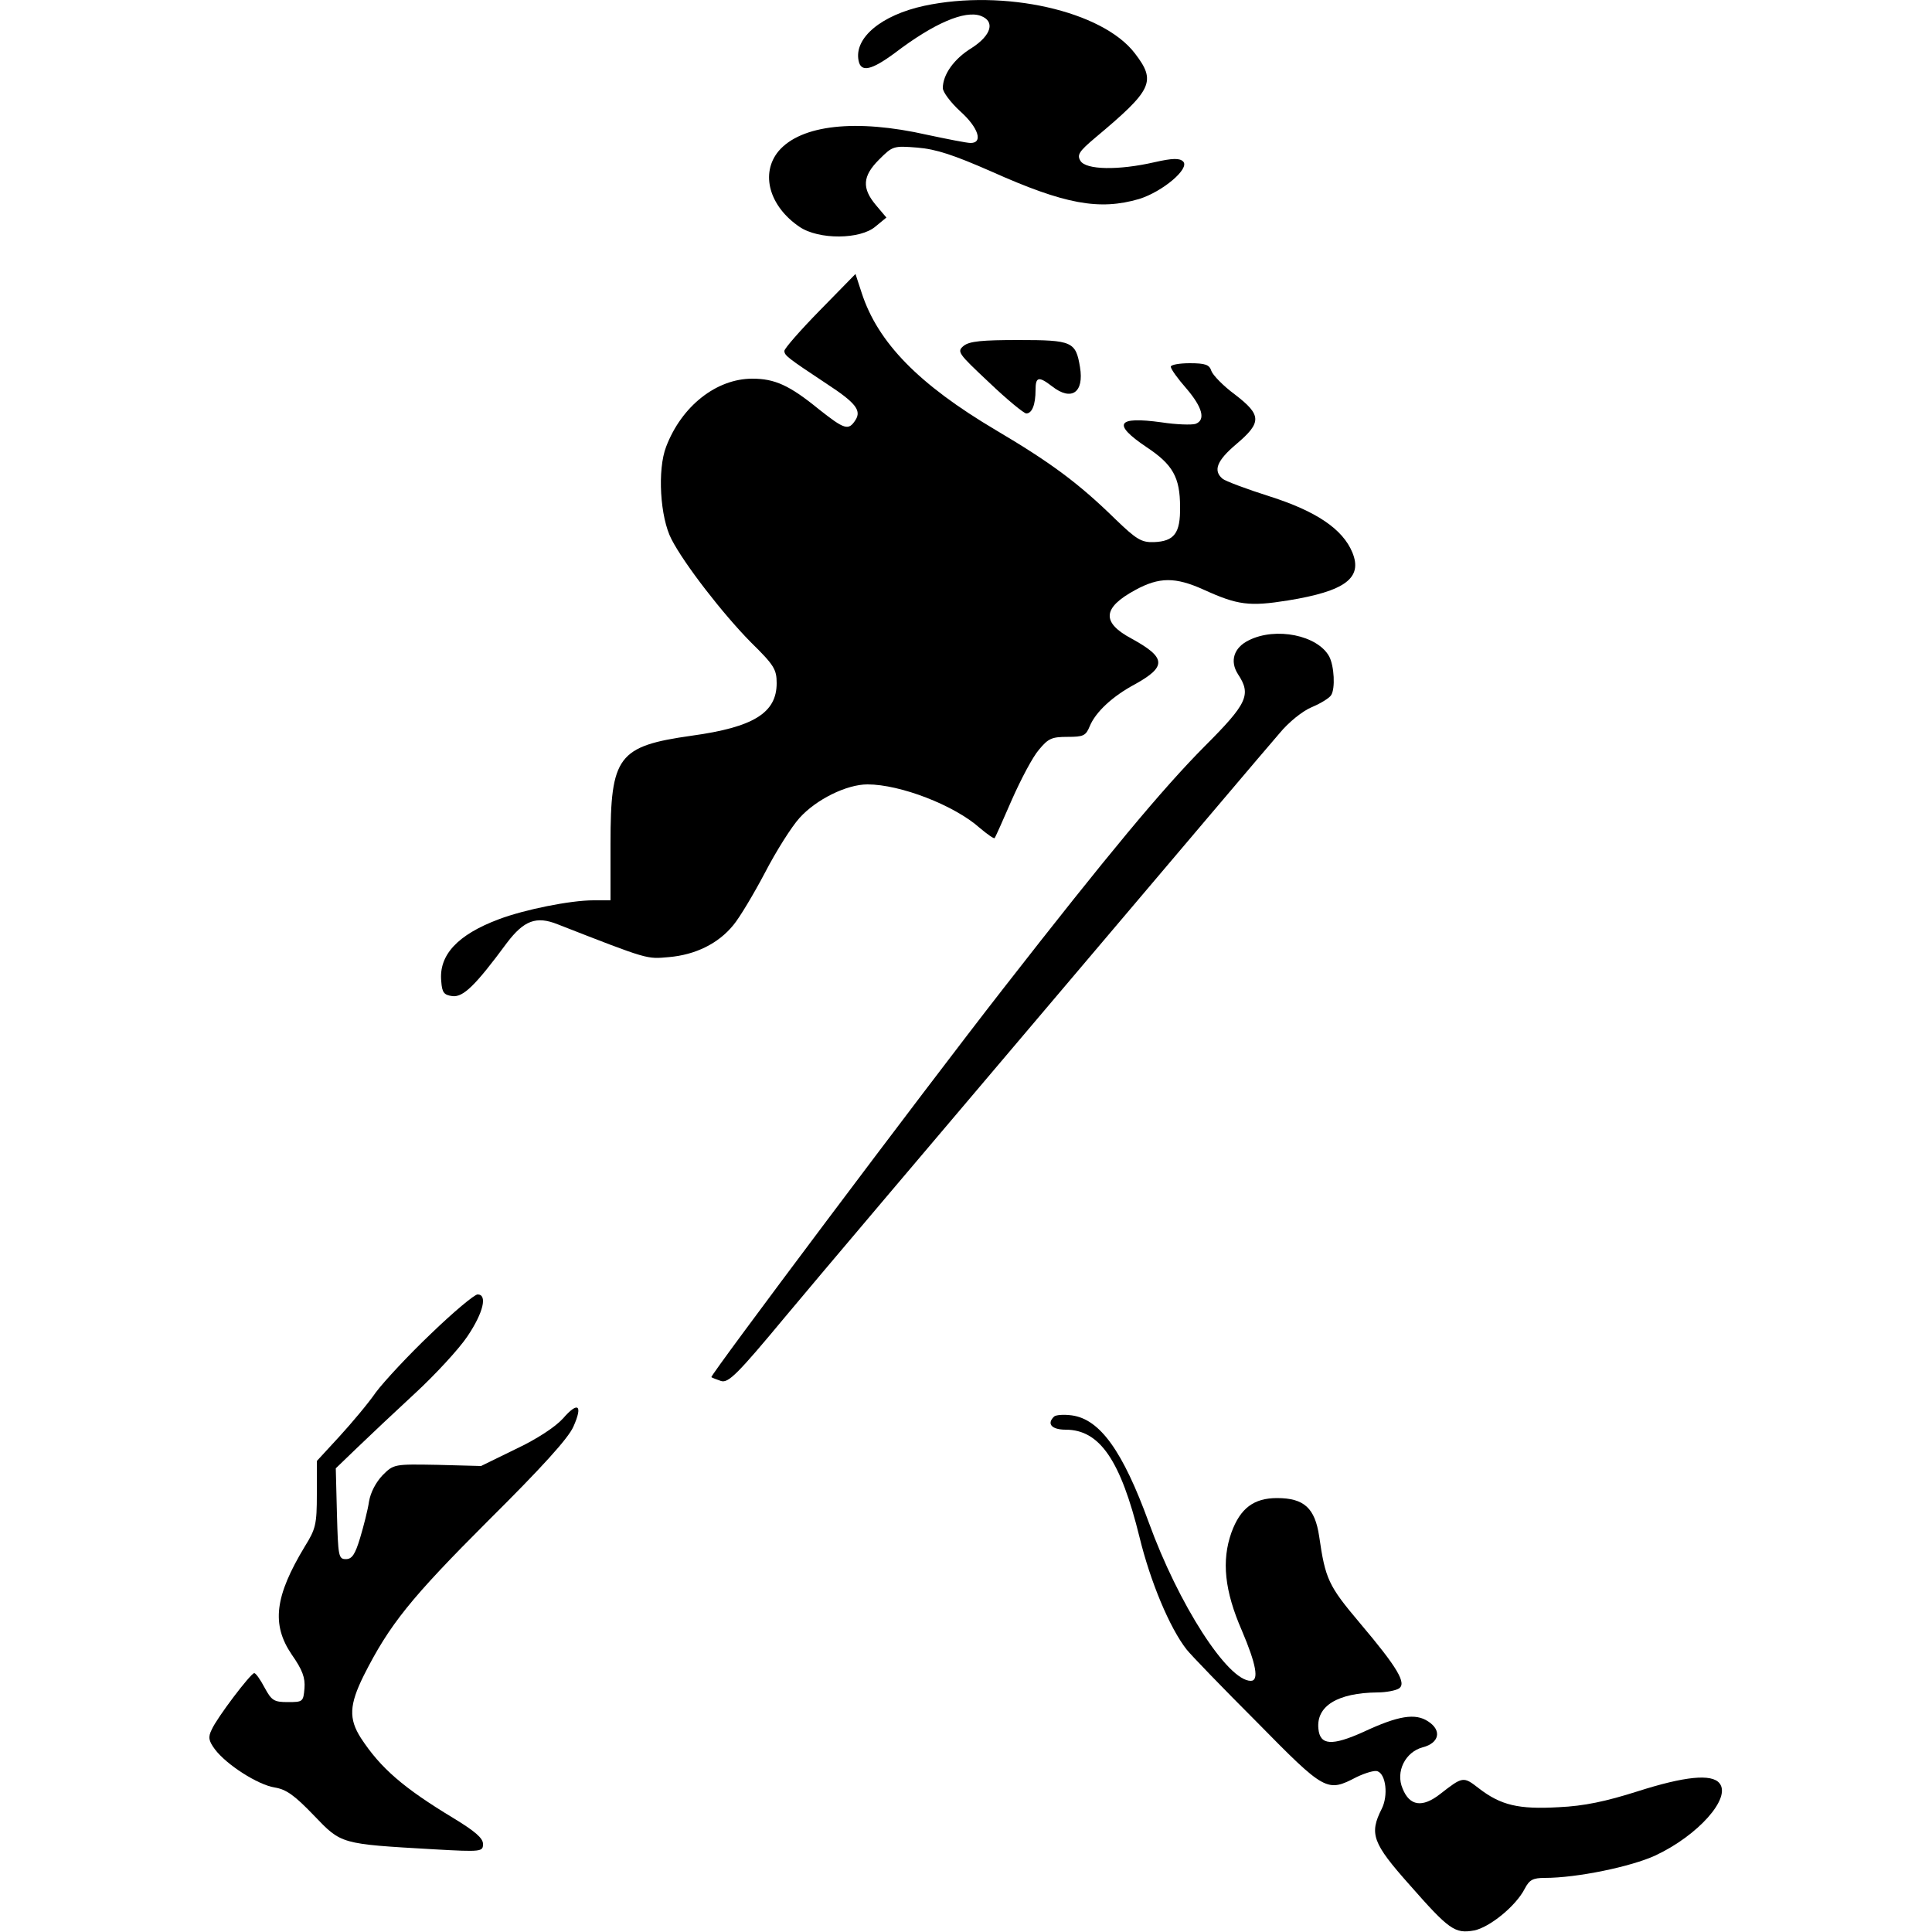 <?xml version="1.0" standalone="no"?>
<!DOCTYPE svg PUBLIC "-//W3C//DTD SVG 20010904//EN"
 "http://www.w3.org/TR/2001/REC-SVG-20010904/DTD/svg10.dtd">
<svg version="1.0" xmlns="http://www.w3.org/2000/svg"
 width="500pt" height="500pt" viewBox="0 0 500 500"
 preserveAspectRatio="xMidYMid meet">

<g transform="translate(0,500) scale(0.1,-0.1)"
fill="#000000" stroke="none">
<path d="M2392 4985 c-111 -24 -182 -83 -170 -142 6 -31 33 -25 94 20 101 77
181 111 222 96 38 -14 28 -50 -23 -83 -46 -28 -75 -69 -75 -104 0 -10 20 -37
45 -60 47 -42 60 -82 27 -82 -10 0 -60 10 -112 21 -185 42 -327 26 -385 -42
-48 -58 -24 -143 54 -196 50 -34 158 -33 197 1 l28 23 -27 32 c-37 44 -35 75
8 118 35 35 37 36 99 31 49 -4 94 -19 192 -62 190 -85 279 -101 382 -71 61 19
132 79 114 97 -9 9 -27 9 -75 -2 -92 -21 -177 -20 -191 4 -9 15 -4 24 39 60
148 124 158 145 102 218 -84 110 -339 167 -545 123z"/>
<path d="M2122 4197 c-51 -52 -92 -99 -92 -105 0 -12 8 -18 109 -85 75 -49 91
-69 75 -94 -18 -28 -28 -25 -95 28 -76 62 -114 79 -172 79 -93 0 -183 -71
-223 -176 -23 -59 -16 -183 14 -240 33 -64 133 -193 205 -266 60 -59 67 -70
67 -106 0 -77 -60 -114 -220 -136 -191 -27 -210 -53 -210 -279 l0 -147 -44 0
c-60 0 -179 -24 -245 -49 -107 -40 -156 -93 -149 -161 2 -29 7 -35 29 -38 28
-3 59 27 141 138 44 58 76 70 131 48 238 -93 230 -90 288 -85 69 6 128 35 167
83 16 19 53 81 82 136 29 56 69 119 89 141 43 48 122 87 176 87 85 0 225 -54
291 -113 19 -16 36 -28 38 -26 2 2 22 47 45 100 23 52 54 111 70 129 24 29 33
33 74 33 41 0 47 3 57 27 15 37 59 78 117 109 83 46 81 69 -8 118 -79 42 -76
80 9 126 62 34 104 34 177 1 88 -40 118 -44 218 -28 148 24 194 58 167 124
-25 61 -94 107 -213 145 -60 19 -116 40 -123 46 -25 21 -15 47 36 90 66 56 65
75 -4 128 -30 22 -57 50 -61 61 -5 16 -15 20 -56 20 -27 0 -49 -4 -49 -9 0 -6
18 -31 40 -56 42 -49 51 -82 24 -92 -10 -3 -49 -2 -88 4 -116 16 -128 -4 -39
-64 68 -45 87 -78 87 -155 1 -68 -15 -89 -68 -91 -32 -1 -45 7 -99 59 -96 94
-168 147 -310 231 -199 118 -305 226 -347 355 l-16 49 -92 -94z"/>
<path d="M2494 4105 c-18 -15 -15 -19 66 -95 46 -44 90 -80 96 -80 15 0 24 23
24 61 0 34 8 36 43 9 50 -39 83 -16 72 50 -11 66 -20 70 -159 70 -94 0 -127
-3 -142 -15z"/>
<path d="M3232 3343 c-39 -19 -50 -54 -28 -88 35 -53 24 -76 -87 -187 -109
-110 -249 -278 -521 -627 -210 -269 -759 -1001 -755 -1005 2 -2 14 -6 25 -10
19 -6 43 18 166 166 79 95 391 463 692 818 301 355 565 667 588 693 23 28 59
57 83 67 24 10 46 24 50 31 11 17 8 75 -5 100 -30 55 -138 77 -208 42z"/>
<path d="M1116 1549 c-58 -55 -122 -124 -143 -152 -20 -29 -63 -80 -95 -115
l-58 -63 0 -86 c0 -78 -3 -90 -31 -135 -78 -129 -87 -202 -34 -280 28 -40 35
-60 33 -87 -3 -35 -4 -36 -43 -36 -36 0 -42 4 -60 37 -11 21 -23 38 -27 38 -9
0 -97 -116 -110 -146 -10 -20 -8 -29 8 -51 30 -40 111 -92 155 -99 30 -5 51
-20 101 -72 72 -75 68 -74 311 -88 124 -7 127 -6 127 14 0 15 -21 33 -77 67
-129 78 -188 129 -239 207 -32 50 -30 86 7 161 67 133 122 201 323 402 138
137 207 213 220 243 25 56 12 66 -27 21 -20 -22 -67 -53 -122 -79 l-90 -44
-113 3 c-112 2 -113 2 -142 -27 -17 -18 -31 -44 -35 -68 -3 -21 -14 -64 -23
-94 -13 -43 -21 -55 -37 -55 -19 0 -20 8 -23 117 l-3 118 54 52 c30 29 98 93
151 142 52 48 114 115 136 148 41 61 52 108 26 108 -8 0 -62 -45 -120 -101z"/>
<path d="M2728 1334 c-20 -19 -6 -34 30 -34 88 0 142 -79 191 -278 28 -115 78
-235 122 -291 11 -14 93 -99 182 -188 177 -180 181 -182 258 -142 23 11 47 18
54 15 22 -8 28 -63 11 -97 -33 -65 -24 -89 72 -197 102 -116 117 -127 167
-118 40 8 108 63 131 108 12 23 21 28 52 28 83 0 223 29 286 58 111 52 197
149 166 187 -20 25 -90 18 -212 -21 -82 -26 -138 -38 -204 -41 -104 -6 -150 5
-207 49 -40 31 -41 31 -100 -15 -46 -36 -79 -31 -97 14 -19 44 7 95 52 107 43
11 50 44 14 67 -33 22 -77 15 -167 -27 -82 -37 -113 -35 -117 8 -6 59 50 93
153 94 22 0 47 5 55 10 21 13 -2 53 -101 170 -81 96 -89 113 -105 224 -11 73
-39 99 -109 99 -60 0 -95 -26 -118 -89 -26 -73 -18 -151 27 -254 37 -87 45
-130 23 -130 -60 0 -187 198 -264 410 -67 184 -126 267 -199 277 -22 3 -42 1
-46 -3z"/>
</g>
</svg>
